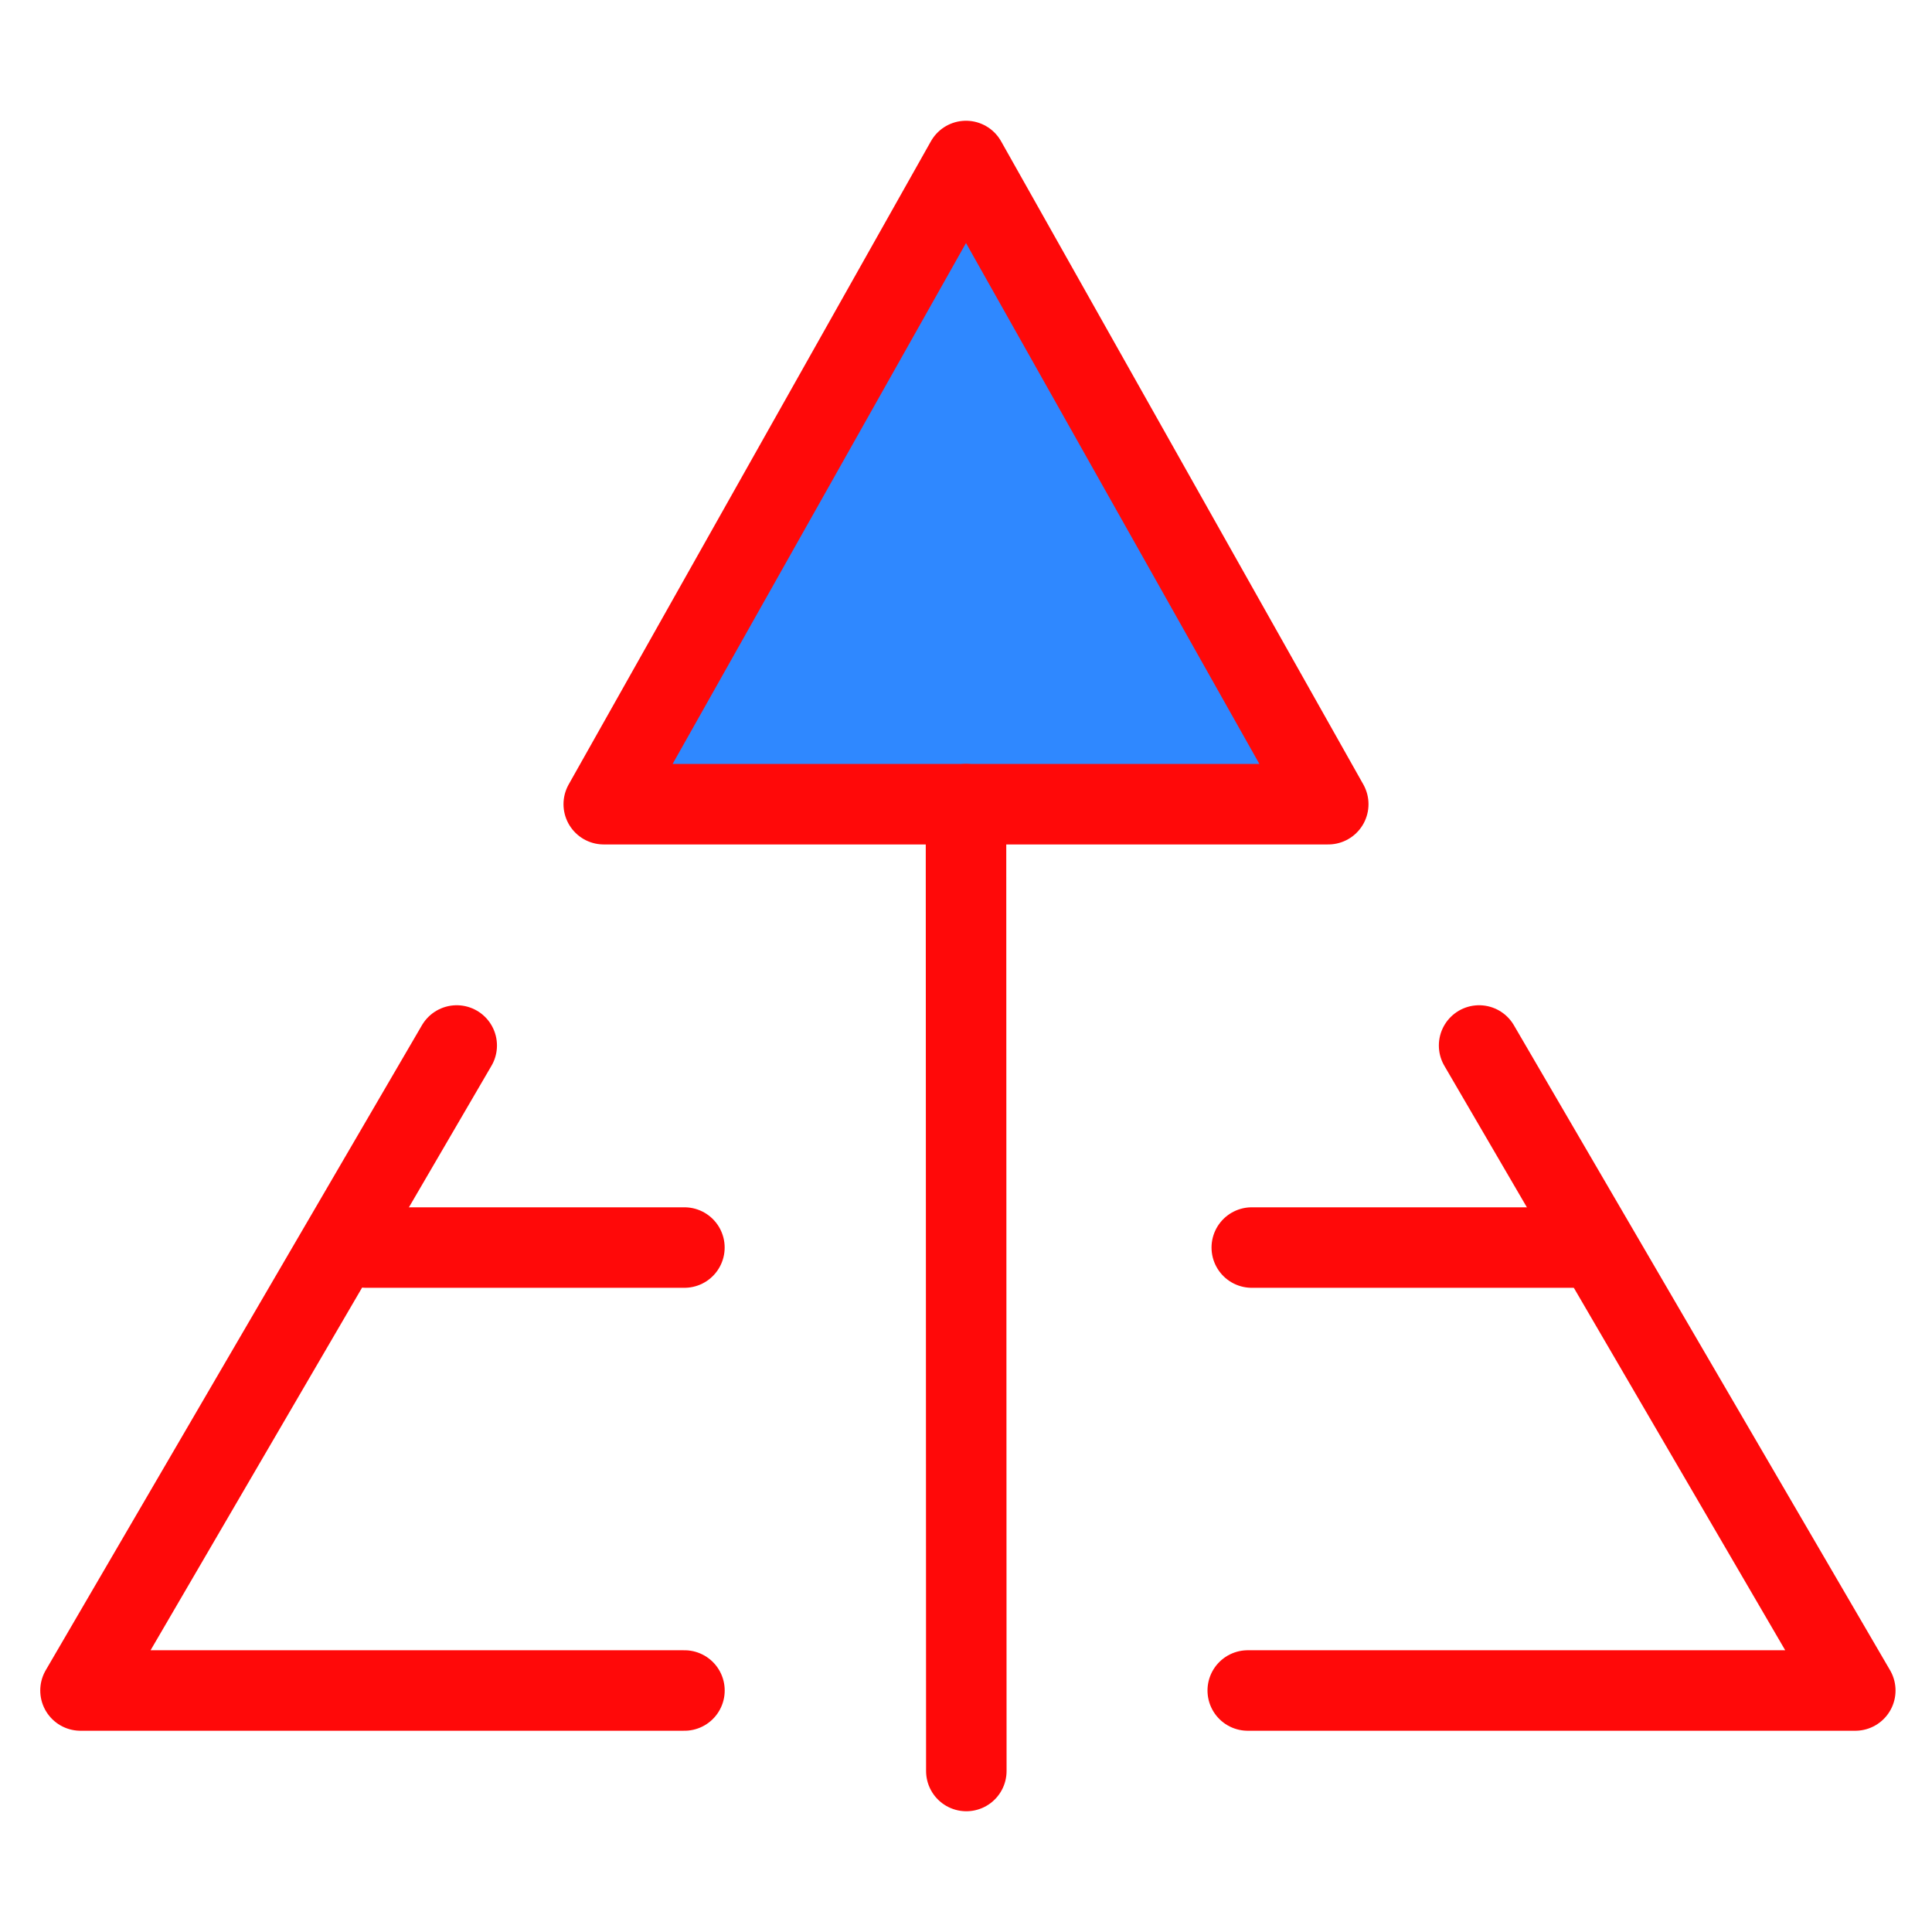 <?xml version="1.0" encoding="UTF-8"?><svg width="24" height="24" viewBox="0 0 48 48" fill="none" xmlns="http://www.w3.org/2000/svg"><g clip-path="url(#icon-155bd7f7ecf42a35)"><path fill-rule="evenodd" clip-rule="evenodd" d="M24 4L15 19.98H33L24 4Z" fill="#2F88FF" stroke="#FF0909" stroke-width="2" stroke-linejoin="round"/><path d="M24 19.98L24.008 44" stroke="#FF0909" stroke-width="2" stroke-linecap="round"/><path d="M11.347 25.975L2 42H17.005" stroke="#FF0909" stroke-width="2" stroke-linecap="round" stroke-linejoin="round"/><path d="M9.1 30.995H17.004" stroke="#FF0909" stroke-width="2" stroke-linecap="round"/><path d="M36.748 25.975L46.094 42H31" stroke="#FF0909" stroke-width="2" stroke-linecap="round" stroke-linejoin="round"/><path d="M39.094 30.995H31.1" stroke="#FF0909" stroke-width="2" stroke-linecap="round"/></g><defs><clipPath id="icon-155bd7f7ecf42a35"><rect width="48" height="48" fill="#FF0909"/></clipPath></defs></svg>